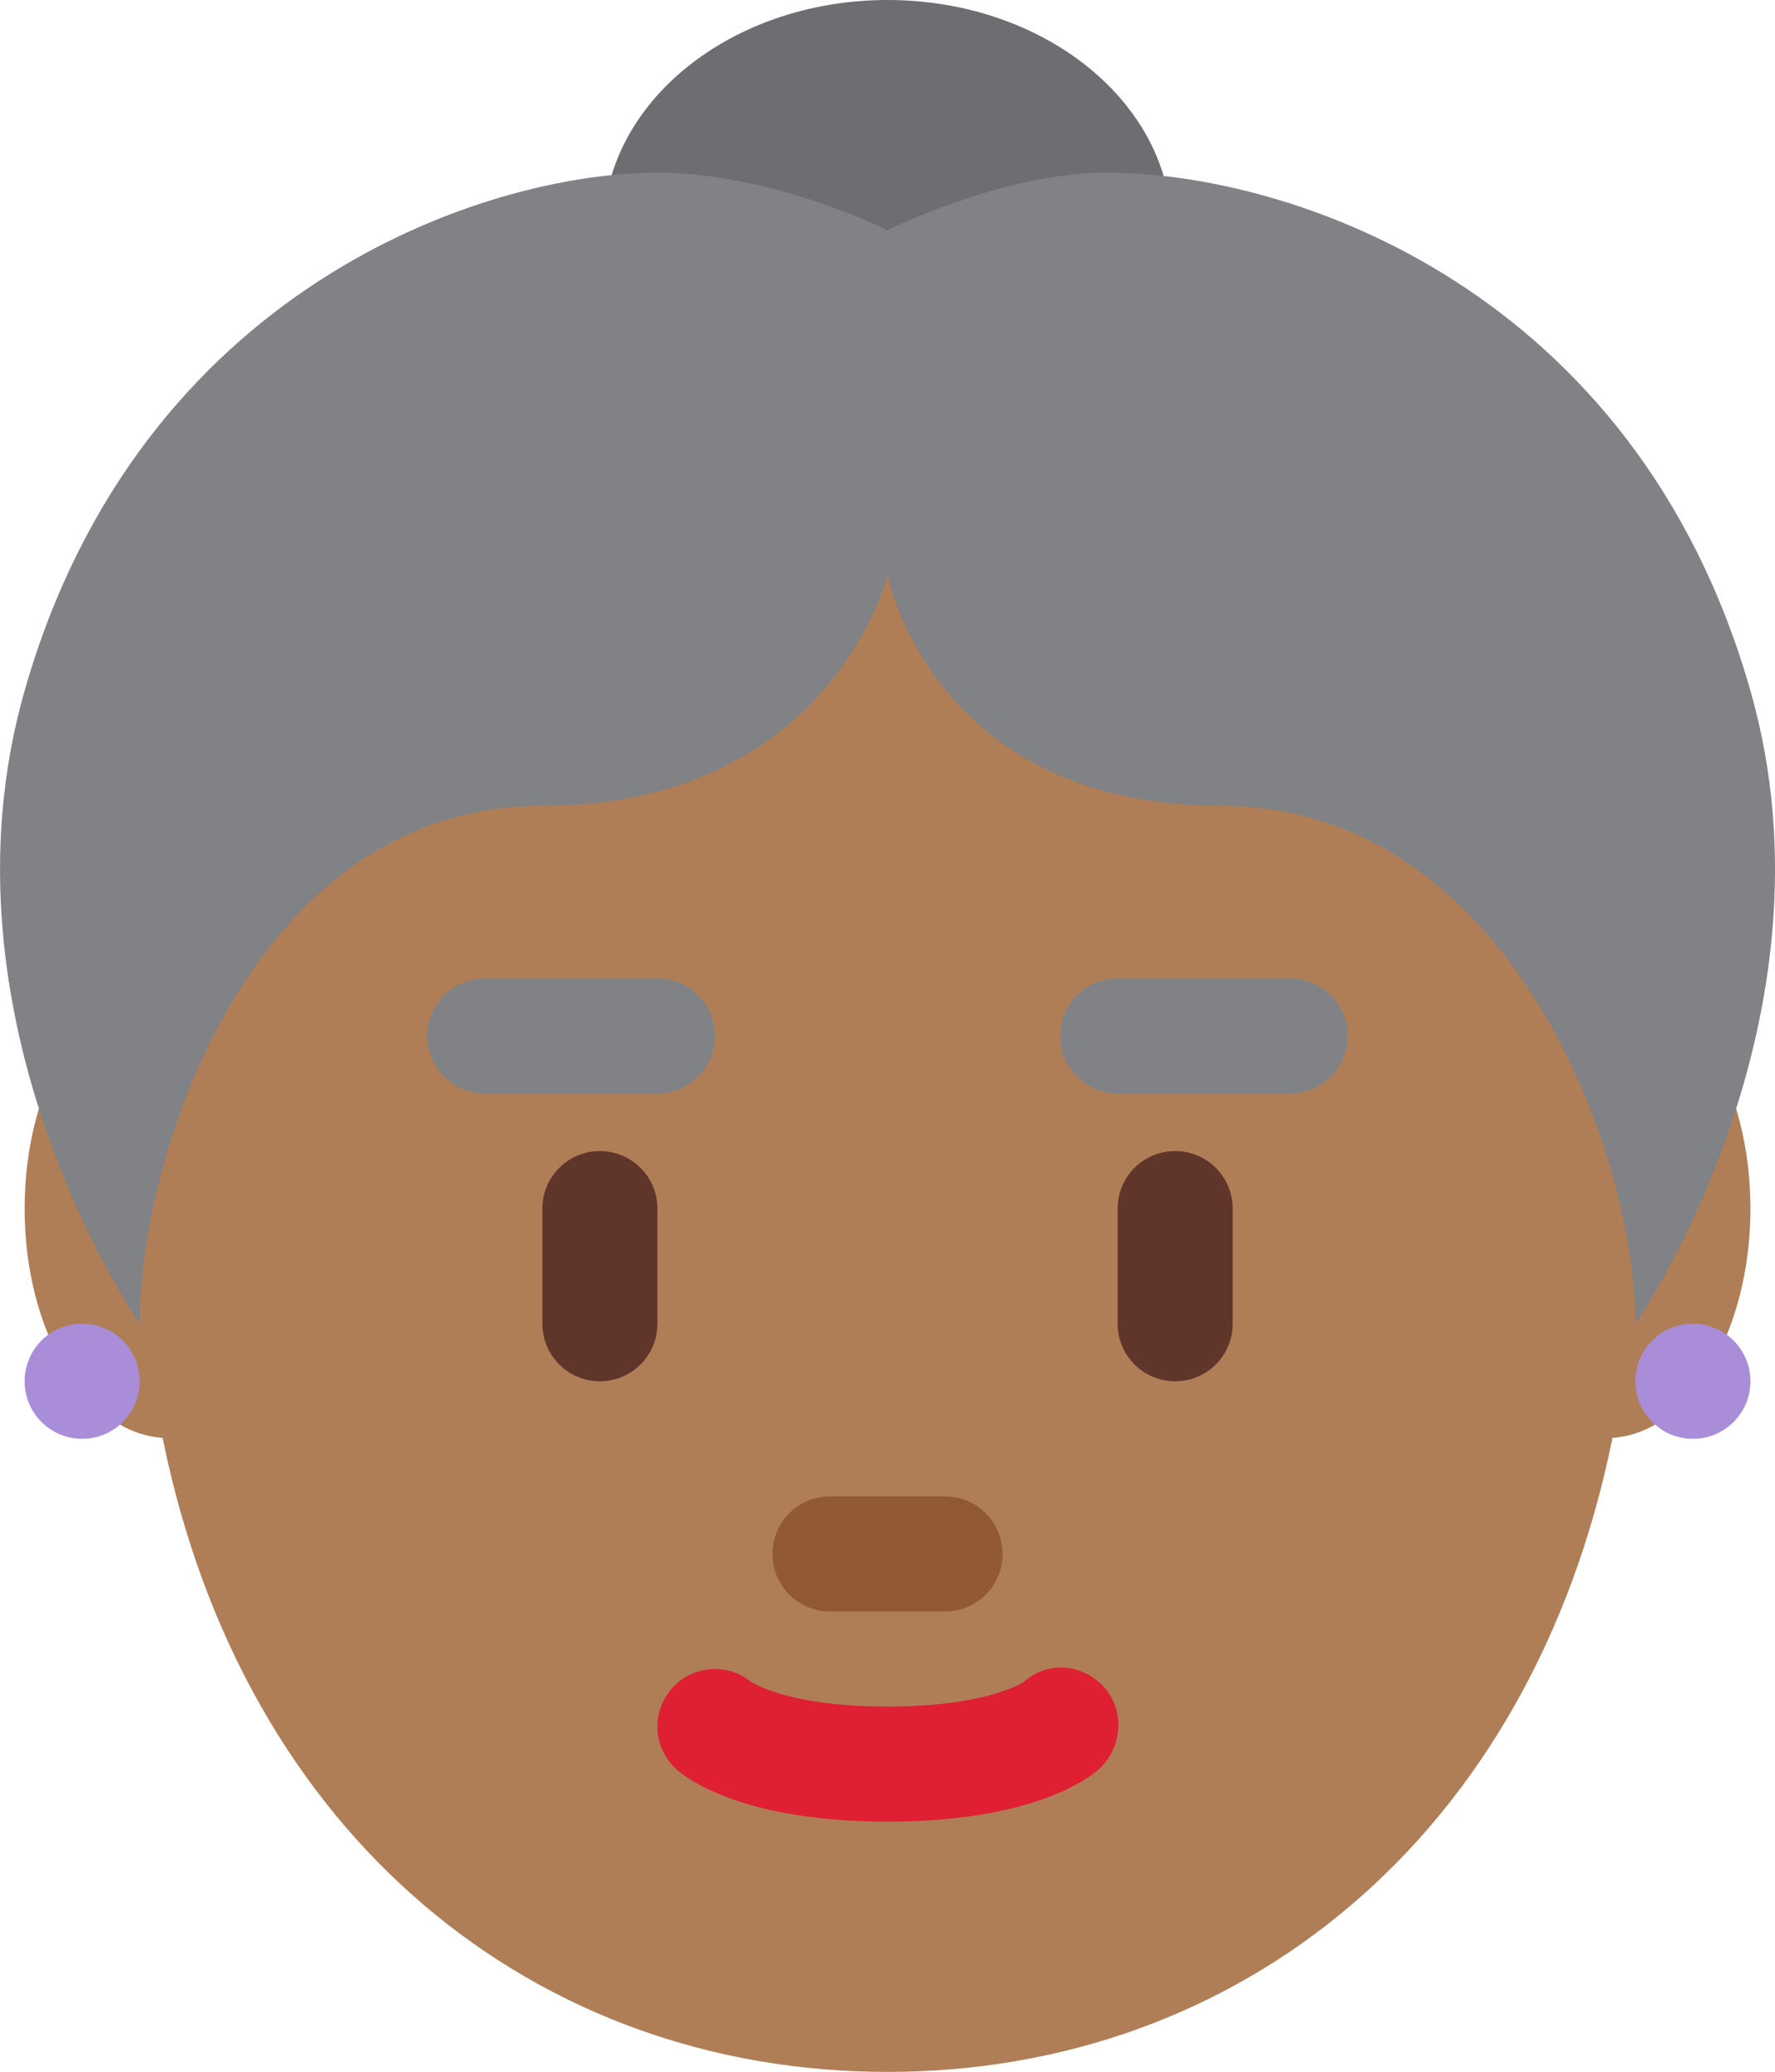 <?xml version="1.0" encoding="UTF-8" standalone="no"?>
<svg
   xmlns:dc="http://purl.org/dc/elements/1.1/"
   xmlns:cc="http://creativecommons.org/ns#"
   xmlns:rdf="http://www.w3.org/1999/02/22-rdf-syntax-ns#"
   xmlns:svg="http://www.w3.org/2000/svg"
   xmlns="http://www.w3.org/2000/svg"
   xmlns:sodipodi="http://sodipodi.sourceforge.net/DTD/sodipodi-0.dtd"
   xmlns:inkscape="http://www.inkscape.org/namespaces/inkscape"
   viewBox="0 0 30.855 36"
   id="svg2"
   version="1.1"
   inkscape:version="0.91 r13725"
   sodipodi:docname="1f475-1f3fe.svg"
   width="30.855"
   height="36">
  <defs
     id="defs24" />
  <sodipodi:namedview
     pagecolor="#ffffff"
     bordercolor="#666666"
     borderopacity="1"
     objecttolerance="10"
     gridtolerance="10"
     guidetolerance="10"
     inkscape:pageopacity="0"
     inkscape:pageshadow="2"
     inkscape:window-width="640"
     inkscape:window-height="480"
     id="namedview22"
     showgrid="false"
     inkscape:zoom="6.5555556"
     inkscape:cx="15.427509"
     inkscape:cy="18"
     inkscape:window-x="0"
     inkscape:window-y="0"
     inkscape:window-maximized="0"
     inkscape:current-layer="svg2" />
  <path
     d="m 10.49,4 c 0,-2.209 2.211,-4 4.938,-4 2.728,0 4.938,1.791 4.938,4 0,2.209 -2.21,4 -4.938,4 -2.727,-0.001 -4.938,-1.792 -4.938,-4 z"
     id="path4"
     inkscape:connector-curvature="0"
     style="fill:#6d6e71" />
  <path
     d="m 30.428,21 c 0,-2.14 -1.053,-3.872 -2.373,-3.98 C 26.683,9.555 21.558,4 15.428,4 9.298,4 4.173,9.555 2.801,17.02 c -1.32,0.108 -2.373,1.84 -2.373,3.98 0,2.153 1.066,3.896 2.399,3.983 1.408,6.963 6.507,11.017 12.601,11.017 6.094,0 11.193,-4.054 12.602,-11.017 1.332,-0.087 2.398,-1.83 2.398,-3.983 z"
     id="path6"
     inkscape:connector-curvature="0"
     style="fill:#af7e57" />
  <path
     d="m 22.428,19 -3,0 c -0.553,0 -1,-0.448 -1,-1 0,-0.552 0.447,-1 1,-1 l 3,0 c 0.553,0 1,0.448 1,1 0,0.552 -0.447,1 -1,1 z m -11,0 -3,0 c -0.552,0 -1,-0.448 -1,-1 0,-0.552 0.448,-1 1,-1 l 3,0 c 0.552,0 1,0.448 1,1 0,0.552 -0.448,1 -1,1 z"
     id="path8"
     inkscape:connector-curvature="0"
     style="fill:#808285" />
  <path
     d="m 15.428,31.651 c -2.519,0 -3.494,-0.753 -3.664,-0.903 -0.413,-0.367 -0.45,-0.999 -0.083,-1.412 0.355,-0.402 0.963,-0.449 1.376,-0.113 0.06,0.039 0.7,0.429 2.371,0.429 1.751,0 2.37,-0.428 2.376,-0.433 0.414,-0.367 1.026,-0.311 1.392,0.101 0.367,0.413 0.31,1.062 -0.103,1.429 -0.171,0.149 -1.146,0.902 -3.665,0.902 z"
     id="path10"
     inkscape:connector-curvature="0"
     style="fill:#df1f32" />
  <path
     d="m 16.428,28 -2,0 c -0.552,0 -1,-0.447 -1,-1 0,-0.553 0.448,-1 1,-1 l 2,0 c 0.553,0 1,0.447 1,1 0,0.553 -0.447,1 -1,1 z"
     id="path12"
     inkscape:connector-curvature="0"
     style="fill:#915a34" />
  <path
     d="m 20.428,24 c -0.553,0 -1,-0.447 -1,-1 l 0,-2 c 0,-0.553 0.447,-1 1,-1 0.553,0 1,0.447 1,1 l 0,2 c 0,0.553 -0.447,1 -1,1 z m -10,0 C 9.876,24 9.428,23.553 9.428,23 l 0,-2 c 0,-0.553 0.448,-1 1,-1 0.552,0 1,0.447 1,1 l 0,2 c 0,0.553 -0.448,1 -1,1 z"
     id="path14"
     inkscape:connector-curvature="0"
     style="fill:#60352a" />
  <path
     d="m 30.428,12 c -2,-7 -8,-9 -11.188,-9 -1.812,0 -3.812,1 -3.812,1 0,0 -2,-1 -4,-1 C 8.428,3 2.428,5 0.428,12 -1.22,17.769 2.428,23 2.428,23 c 0,-3.001 2,-9 7,-9 5,0 6,-4 6,-4 0,0 0.786,4 5.786,4 5,0 7.214,6 7.214,9 0,0 3.648,-5.231 2,-11 z"
     id="path16"
     inkscape:connector-curvature="0"
     style="fill:#808285" />
  <circle
     cx="29.428"
     cy="24"
     r="1"
     id="circle18"
     style="fill:#aa8dd8" />
  <circle
     cx="1.428"
     cy="24"
     r="1"
     id="circle20"
     style="fill:#aa8dd8" />
</svg>
